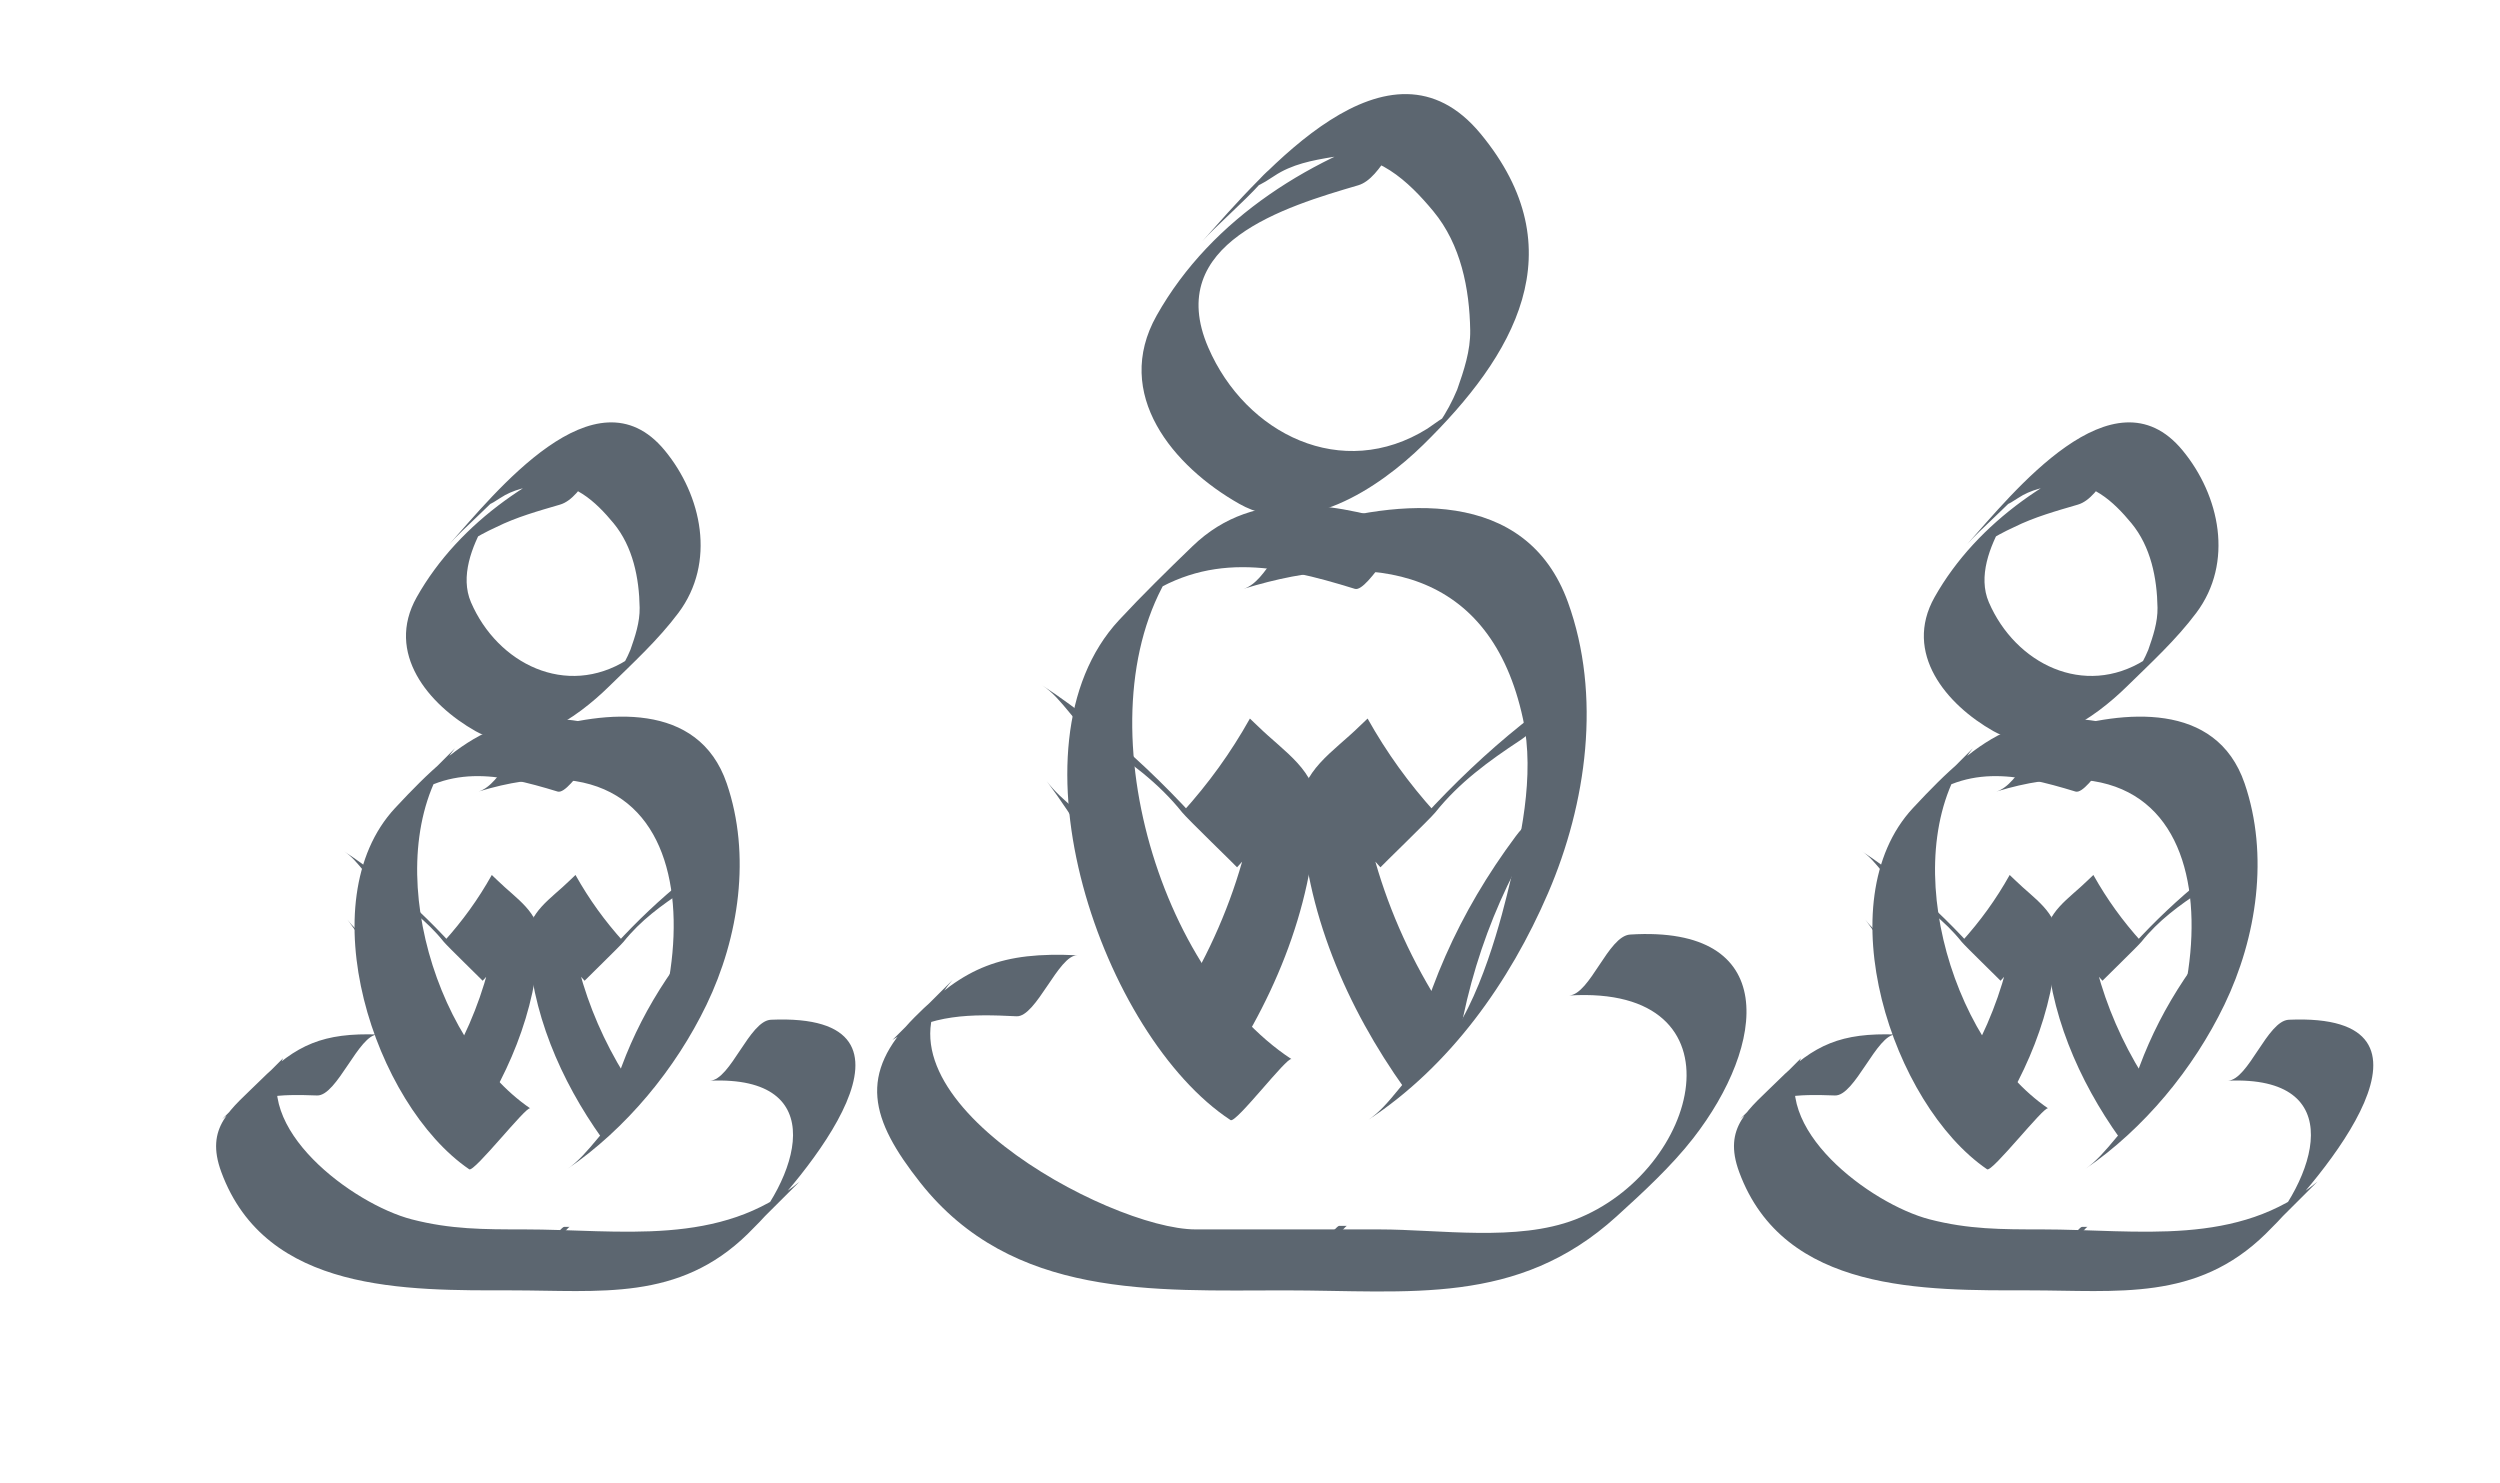 <?xml version="1.0" encoding="utf-8"?>
<!-- Generator: Adobe Illustrator 18.0.0, SVG Export Plug-In . SVG Version: 6.00 Build 0)  -->
<!DOCTYPE svg PUBLIC "-//W3C//DTD SVG 1.1//EN" "http://www.w3.org/Graphics/SVG/1.1/DTD/svg11.dtd">
<svg version="1.1" id="Layer_1" xmlns="http://www.w3.org/2000/svg" xmlns:xlink="http://www.w3.org/1999/xlink" x="0px" y="0px"
	 viewBox="0 0 145 86" enable-background="new 0 0 145 86" xml:space="preserve">
<g>
	<g>
		<g>
			<path fill="#5C6670" d="M74.129,74.635c0.151,0,0.303,0,0.454,0c0.083,0,0.517-0.492,0.53-0.505
				c0.421-0.412,0.839-0.828,1.255-1.245s0.832-0.834,1.245-1.255c-0.009,0.009,0.457-0.53,0.505-0.53c-0.151,0-0.303,0-0.454,0
				c-0.083,0-0.517,0.492-0.53,0.505c-0.421,0.412-0.839,0.828-1.255,1.245s-0.832,0.834-1.245,1.255
				C74.643,74.096,74.177,74.635,74.129,74.635L74.129,74.635z"/>
		</g>
	</g>
	<g>
		<g>
			<path fill="#5C6670" d="M91.011,57.74c10.366-0.648,7.6,10.207,0.341,12.997c-3.367,1.294-7.859,0.569-11.356,0.569
				c-3.548,0-7.096,0-10.644,0c-5.082,0-19.806-8.042-14.109-14.459c-1.159,1.156-2.318,2.312-3.477,3.468
				c2.273-1.508,4.532-1.503,7.192-1.371c1.145,0.057,2.447-3.589,3.536-3.536c-4.399-0.218-6.558,0.687-9.447,3.592
				c-3.276,3.294-2.588,5.903,0.334,9.599c5.339,6.752,13.538,6.243,21.147,6.243c7.186,0,13.477,0.936,19.23-4.287
				c1.519-1.379,3.185-2.913,4.448-4.536c4.233-5.44,5.073-12.362-3.659-11.815C93.275,54.284,92.233,57.663,91.011,57.74
				L91.011,57.74z"/>
		</g>
	</g>
	<g>
		<g>
			<path fill="#5C6670" d="M74.907,61.43c-8.038-5.275-12.405-20.939-6.526-28.934c-0.287,0.297-0.574,0.594-0.86,0.891
				c0.344-0.349,0.688-0.698,1.032-1.046c-0.892,0.882-1.784,1.763-2.675,2.645c4.071-3.038,8.121-2.256,12.704-0.833
				c0.773,0.24,2.827-3.756,3.536-3.536c-4.377-1.359-9.265-2.5-12.954,1.065c-1.445,1.396-2.891,2.811-4.258,4.282
				c-6.791,7.303-0.947,24.136,6.467,29.002C71.686,65.171,74.655,61.264,74.907,61.43L74.907,61.43z"/>
		</g>
	</g>
	<g>
		<g>
			<path fill="#5C6670" d="M79.341,64.965c4.772-3.132,8.222-8.003,10.446-13.163c2.248-5.214,3.106-11.478,1.155-16.871
				c-2.431-6.719-9.846-6.001-15.275-4.315c-1.425,0.442-2.144,3.104-3.536,3.536c7.591-2.357,14.343-1.104,16.202,7.541
				c0.713,3.315-0.146,7.051-0.941,10.262c-0.638,2.577-2.192,7.949-4.516,9.474C81.506,62.329,80.698,64.075,79.341,64.965
				L79.341,64.965z"/>
		</g>
	</g>
	<g>
		<path fill="#5C6670" d="M63.893,48.49c3.297,4.422,5.455,9.245,6.435,14.679c-1.059-1.059-2.118-2.118-3.177-3.177
			c3.761-5.266,5.848-11.115,6.079-17.593c0.9,0.908,1.8,1.815,2.7,2.723c-0.729-0.716-1.211,1.369-1.63,2.026
			c-0.729,1.143-1.644,2.154-2.55,3.156c0.01-0.011-2.902-2.833-3.177-3.177c-1.39-1.74-3.085-2.974-4.944-4.2
			c-1.23-0.811-1.958-2.374-3.177-3.177c4.264,2.811,8.109,6.561,11.298,10.553c-1.059-1.059-2.118-2.118-3.177-3.177
			c1.532-1.696,2.805-3.456,3.922-5.45c-0.001,0.001,0.51,0.487,0.476,0.454c1.501,1.474,3.465,2.608,3.387,4.779
			c-0.211,5.899-2.646,11.519-6.032,16.259c0.16-0.223-3.083-2.659-3.177-3.177c-0.98-5.434-3.137-10.257-6.435-14.679
			C61.599,46.496,63.005,47.298,63.893,48.49L63.893,48.49z"/>
	</g>
	<g>
		<path fill="#5C6670" d="M87.922,48.49c-3.297,4.422-5.455,9.245-6.435,14.679c1.059-1.059,2.118-2.118,3.177-3.177
			c-3.761-5.266-5.848-11.115-6.079-17.593c-0.9,0.908-1.8,1.815-2.7,2.723c0.729-0.716,1.211,1.369,1.63,2.026
			c0.729,1.143,1.644,2.154,2.55,3.156c-0.01-0.011,2.902-2.833,3.177-3.177c1.39-1.74,3.085-2.974,4.944-4.2
			c1.23-0.811,1.958-2.374,3.177-3.177c-4.264,2.811-8.109,6.561-11.298,10.553c1.059-1.059,2.118-2.118,3.177-3.177
			c-1.532-1.696-2.805-3.456-3.922-5.45c0.001,0.001-0.51,0.487-0.476,0.454c-1.501,1.474-3.465,2.608-3.387,4.779
			c0.211,5.899,2.646,11.519,6.032,16.259c-0.16-0.223,3.083-2.659,3.177-3.177c0.98-5.434,3.137-10.257,6.435-14.679
			C90.216,46.496,88.81,47.298,87.922,48.49L87.922,48.49z"/>
	</g>
	<g>
		<g>
			<path fill="#5C6670" d="M73.151,10.592c2.455-2.74-2.339,1.682,0.756-0.386c1.022-0.683,2.211-0.907,3.393-1.1
				c2.49-0.406,4.408,1.421,5.841,3.155c1.59,1.924,2.092,4.483,2.131,6.898c0.019,1.187-0.368,2.335-0.754,3.435
				c-0.285,0.689-0.637,1.341-1.056,1.958c0.619-0.557,0.395-0.454-0.672,0.309c-4.947,3.092-10.54,0.317-12.711-4.706
				c-2.619-6.059,4.493-8.176,8.691-9.406c1.42-0.416,2.15-3.13,3.536-3.536C76.217,9,70.292,12.601,67.085,18.301
				c-2.568,4.564,0.964,8.763,4.809,10.93c3.656,2.06,8.094-0.925,10.655-3.435c5.259-5.155,8.91-11.281,3.324-18.041
				c-5.31-6.426-12.568,2.251-16.141,6.237C70.518,13.116,72.145,11.714,73.151,10.592L73.151,10.592z"/>
		</g>
	</g>
</g>
<g>
	<g>
		<g>
			<path fill="#5C6670" d="M117.213,74.695c0.108,0,0.215,0,0.323,0c0.083,0,0.517-0.492,0.53-0.505
				c0.421-0.412,0.839-0.828,1.255-1.245c0.417-0.417,0.832-0.834,1.245-1.255c-0.009,0.009,0.457-0.53,0.505-0.53
				c-0.108,0-0.215,0-0.323,0c-0.083,0-0.517,0.492-0.53,0.505c-0.421,0.412-0.839,0.828-1.255,1.245s-0.832,0.834-1.245,1.255
				C117.727,74.156,117.261,74.695,117.213,74.695L117.213,74.695z"/>
		</g>
	</g>
	<g>
		<g>
			<path fill="#5C6670" d="M129.217,62.681c7.052-0.305,5.218,5.65,1.719,9.321c1.159-1.156,2.318-2.312,3.477-3.468
				c-4.611,3.83-10.387,2.771-16.006,2.771c-2.298,0-4.235,0.002-6.491-0.583c-3.393-0.879-9.406-5.322-7.46-9.345
				c-1.179,1.179-2.357,2.357-3.536,3.536c1.695-1.453,3.323-1.451,5.506-1.376c1.164,0.04,2.427-3.573,3.536-3.536
				c-3.17-0.109-4.733,0.579-6.821,2.657c-1.708,1.698-3.241,2.688-2.266,5.326c2.595,7.025,10.772,6.857,16.818,6.857
				c5.137,0,9.706,0.653,13.715-3.276c3.377-3.31,11.416-12.855,1.345-12.42C131.5,59.2,130.418,62.629,129.217,62.681
				L129.217,62.681z"/>
		</g>
	</g>
	<g>
		<g>
			<path fill="#5C6670" d="M118.788,64.284c-5.781-3.949-8.953-15.169-4.361-20.883c-1.156,1.159-2.312,2.318-3.468,3.477
				c2.975-2.598,5.923-2.037,9.419-0.968c0.78,0.238,2.82-3.754,3.536-3.536c-6.185-1.891-9.019,0.251-12.964,4.494
				c-5.031,5.411-1.227,17.174,4.302,20.951C115.538,68.014,118.564,64.131,118.788,64.284L118.788,64.284z"/>
		</g>
	</g>
	<g>
		<g>
			<path fill="#5C6670" d="M120.919,67.819c3.443-2.352,6.3-5.822,8.095-9.542c1.892-3.92,2.592-8.696,1.175-12.836
				c-1.646-4.811-7.067-4.228-10.861-3.068c-1.424,0.435-2.146,3.111-3.536,3.536c14.319-4.379,13.13,12.587,6.964,20.41
				c1.095-1.101,2.19-2.202,3.285-3.303c-0.529,0.423-1.058,0.845-1.587,1.268C123.097,65.211,122.265,66.9,120.919,67.819
				L120.919,67.819z"/>
		</g>
	</g>
	<g>
		<path fill="#5C6670" d="M110.446,55.593c2.345,3.144,3.879,6.574,4.575,10.438c-0.753-0.753-1.506-1.506-2.259-2.259
			c2.675-3.744,4.158-7.904,4.323-12.51c0.64,0.645,1.28,1.291,1.92,1.936c-0.519-0.509-0.861,0.974-1.159,1.441
			c-0.518,0.813-1.169,1.532-1.813,2.244c0.007-0.008-2.063-2.014-2.259-2.259c-0.988-1.237-2.194-2.115-3.516-2.986
			c-0.874-0.576-1.392-1.688-2.259-2.259c3.032,1.999,5.766,4.665,8.033,7.504c-0.753-0.753-1.506-1.506-2.259-2.259
			c1.089-1.206,1.995-2.457,2.789-3.875c0,0.001,0.363,0.347,0.339,0.323c1.067,1.048,2.463,1.855,2.408,3.398
			c-0.15,4.195-1.881,8.191-4.289,11.561c0.114-0.159-2.192-1.891-2.259-2.259c-0.697-3.864-2.231-7.293-4.575-10.438
			C108.814,54.176,109.814,54.746,110.446,55.593L110.446,55.593z"/>
	</g>
	<g>
		<path fill="#5C6670" d="M127.531,55.593c-2.345,3.144-3.879,6.574-4.575,10.438c0.753-0.753,1.506-1.506,2.259-2.259
			c-2.675-3.744-4.158-7.904-4.323-12.51c-0.64,0.645-1.28,1.291-1.92,1.936c0.519-0.509,0.861,0.974,1.159,1.441
			c0.518,0.813,1.169,1.532,1.813,2.244c-0.007-0.008,2.063-2.014,2.259-2.259c0.988-1.237,2.194-2.115,3.516-2.986
			c0.874-0.576,1.392-1.688,2.259-2.259c-3.032,1.999-5.766,4.665-8.033,7.504c0.753-0.753,1.506-1.506,2.259-2.259
			c-1.089-1.206-1.995-2.457-2.789-3.875c0,0.001-0.363,0.347-0.339,0.323c-1.067,1.048-2.463,1.855-2.408,3.398
			c0.15,4.195,1.881,8.191,4.289,11.561c-0.114-0.159,2.192-1.891,2.259-2.259c0.697-3.864,2.231-7.293,4.575-10.438
			C129.162,54.176,128.163,54.746,127.531,55.593L127.531,55.593z"/>
	</g>
	<g>
		<g>
			<path fill="#5C6670" d="M117.522,28.155c2.05-2.287-3.042,2.448-0.467,0.727c0.726-0.485,1.572-0.645,2.412-0.782
				c1.771-0.289,3.134,1.011,4.153,2.243c1.13,1.368,1.488,3.187,1.516,4.905c0.014,0.844-0.262,1.66-0.536,2.443
				c-0.203,0.49-0.453,0.954-0.751,1.393c1.527-1.335,1.708-1.602,0.544-0.802c-3.517,2.198-7.494,0.225-9.038-3.346
				c-0.646-1.495,0.057-3.251,0.788-4.55c-0.334,0.366-0.668,0.732-1.001,1.098c0.539-0.344,1.099-0.649,1.681-0.913
				c1.164-0.58,2.447-0.937,3.69-1.301c1.42-0.416,2.15-3.13,3.536-3.536c-4.704,1.378-9.372,4.511-11.844,8.904
				c-1.826,3.246,0.685,6.231,3.419,7.772c2.689,1.515,5.867-0.764,7.729-2.589c1.393-1.365,2.86-2.708,4.031-4.273
				c2.189-2.923,1.367-6.809-0.799-9.431c-4.026-4.872-9.878,2.532-12.482,5.437C114.889,30.679,116.517,29.277,117.522,28.155
				L117.522,28.155z"/>
		</g>
	</g>
</g>
<g>
	<g>
		<g>
			<path fill="#5C6670" d="M29.176,74.695c0.108,0,0.215,0,0.323,0c0.083,0,0.517-0.492,0.53-0.505
				c0.421-0.412,0.839-0.828,1.255-1.245c0.417-0.417,0.832-0.834,1.245-1.255c-0.009,0.009,0.457-0.53,0.505-0.53
				c-0.108,0-0.215,0-0.323,0c-0.083,0-0.517,0.492-0.53,0.505c-0.421,0.412-0.839,0.828-1.255,1.245
				c-0.417,0.417-0.832,0.834-1.245,1.255C29.691,74.156,29.224,74.695,29.176,74.695L29.176,74.695z"/>
		</g>
	</g>
	<g>
		<g>
			<path fill="#5C6670" d="M41.18,62.681c7.052-0.305,5.218,5.65,1.719,9.321c1.159-1.156,2.318-2.312,3.477-3.468
				c-4.611,3.83-10.387,2.771-16.006,2.771c-2.298,0-4.235,0.002-6.491-0.583c-3.393-0.879-9.406-5.322-7.46-9.345
				c-1.179,1.179-2.357,2.357-3.536,3.536c1.695-1.453,3.323-1.451,5.506-1.376c1.164,0.04,2.427-3.573,3.536-3.536
				c-3.17-0.109-4.733,0.579-6.821,2.657c-1.708,1.698-3.241,2.688-2.266,5.326c2.595,7.025,10.772,6.857,16.818,6.857
				c5.137,0,9.706,0.653,13.715-3.276c3.377-3.31,11.416-12.855,1.345-12.42C43.464,59.2,42.381,62.629,41.18,62.681L41.18,62.681z"
				/>
		</g>
	</g>
	<g>
		<g>
			<path fill="#5C6670" d="M30.751,64.284c-5.781-3.949-8.953-15.169-4.361-20.883c-1.156,1.159-2.312,2.318-3.468,3.477
				c2.975-2.598,5.923-2.037,9.419-0.968c0.78,0.238,2.82-3.754,3.536-3.536c-6.185-1.891-9.019,0.251-12.964,4.494
				c-5.031,5.411-1.227,17.174,4.302,20.951C27.501,68.014,30.528,64.131,30.751,64.284L30.751,64.284z"/>
		</g>
	</g>
	<g>
		<g>
			<path fill="#5C6670" d="M32.882,67.819c3.443-2.352,6.3-5.822,8.095-9.542c1.892-3.92,2.592-8.696,1.175-12.836
				c-1.646-4.811-7.067-4.228-10.861-3.068c-1.424,0.435-2.146,3.111-3.536,3.536c14.319-4.379,13.13,12.587,6.964,20.41
				c1.095-1.101,2.19-2.202,3.285-3.303c-0.529,0.423-1.058,0.845-1.587,1.268C35.06,65.211,34.228,66.9,32.882,67.819
				L32.882,67.819z"/>
		</g>
	</g>
	<g>
		<path fill="#5C6670" d="M22.409,55.593c2.345,3.144,3.879,6.574,4.575,10.438c-0.753-0.753-1.506-1.506-2.259-2.259
			c2.675-3.744,4.158-7.904,4.323-12.51c0.64,0.645,1.28,1.291,1.92,1.936c-0.519-0.509-0.861,0.974-1.159,1.441
			c-0.518,0.813-1.169,1.532-1.813,2.244c0.007-0.008-2.063-2.014-2.259-2.259c-0.988-1.237-2.194-2.115-3.516-2.986
			c-0.874-0.576-1.392-1.688-2.259-2.259c3.032,1.999,5.766,4.665,8.033,7.504c-0.753-0.753-1.506-1.506-2.259-2.259
			c1.089-1.206,1.995-2.457,2.789-3.875c0,0.001,0.363,0.347,0.339,0.323c1.067,1.048,2.463,1.855,2.408,3.398
			c-0.15,4.195-1.881,8.191-4.289,11.561c0.114-0.159-2.192-1.891-2.259-2.259c-0.697-3.864-2.231-7.293-4.575-10.438
			C20.778,54.176,21.777,54.746,22.409,55.593L22.409,55.593z"/>
	</g>
	<g>
		<path fill="#5C6670" d="M39.494,55.593c-2.345,3.144-3.879,6.574-4.575,10.438c0.753-0.753,1.506-1.506,2.259-2.259
			c-2.675-3.744-4.158-7.904-4.323-12.51c-0.64,0.645-1.28,1.291-1.92,1.936c0.519-0.509,0.861,0.974,1.159,1.441
			c0.518,0.813,1.169,1.532,1.813,2.244c-0.007-0.008,2.063-2.014,2.259-2.259c0.988-1.237,2.194-2.115,3.516-2.986
			c0.874-0.576,1.392-1.688,2.259-2.259c-3.032,1.999-5.766,4.665-8.033,7.504c0.753-0.753,1.506-1.506,2.259-2.259
			c-1.089-1.206-1.995-2.457-2.789-3.875c0,0.001-0.363,0.347-0.339,0.323c-1.067,1.048-2.463,1.855-2.408,3.398
			c0.15,4.195,1.881,8.191,4.289,11.561c-0.114-0.159,2.192-1.891,2.259-2.259c0.697-3.864,2.231-7.293,4.575-10.438
			C41.126,54.176,40.126,54.746,39.494,55.593L39.494,55.593z"/>
	</g>
	<g>
		<g>
			<path fill="#5C6670" d="M29.486,28.155c2.05-2.287-3.042,2.448-0.467,0.727c0.726-0.485,1.572-0.645,2.412-0.782
				c1.771-0.289,3.134,1.011,4.153,2.243c1.13,1.368,1.488,3.187,1.516,4.905c0.014,0.844-0.262,1.66-0.536,2.443
				c-0.203,0.49-0.453,0.954-0.751,1.393c1.527-1.335,1.708-1.602,0.544-0.802c-3.517,2.198-7.494,0.225-9.038-3.346
				c-0.646-1.495,0.057-3.251,0.788-4.55c-0.334,0.366-0.668,0.732-1.001,1.098c0.539-0.344,1.099-0.649,1.681-0.913
				c1.164-0.58,2.447-0.937,3.69-1.301c1.42-0.416,2.15-3.13,3.536-3.536c-4.704,1.378-9.372,4.511-11.844,8.904
				c-1.826,3.246,0.685,6.231,3.419,7.772c2.689,1.515,5.867-0.764,7.729-2.589c1.393-1.365,2.86-2.708,4.031-4.273
				c2.189-2.923,1.367-6.809-0.799-9.431c-4.026-4.872-9.878,2.532-12.482,5.437C26.852,30.679,28.48,29.277,29.486,28.155
				L29.486,28.155z"/>
		</g>
	</g>
</g>
</svg>
